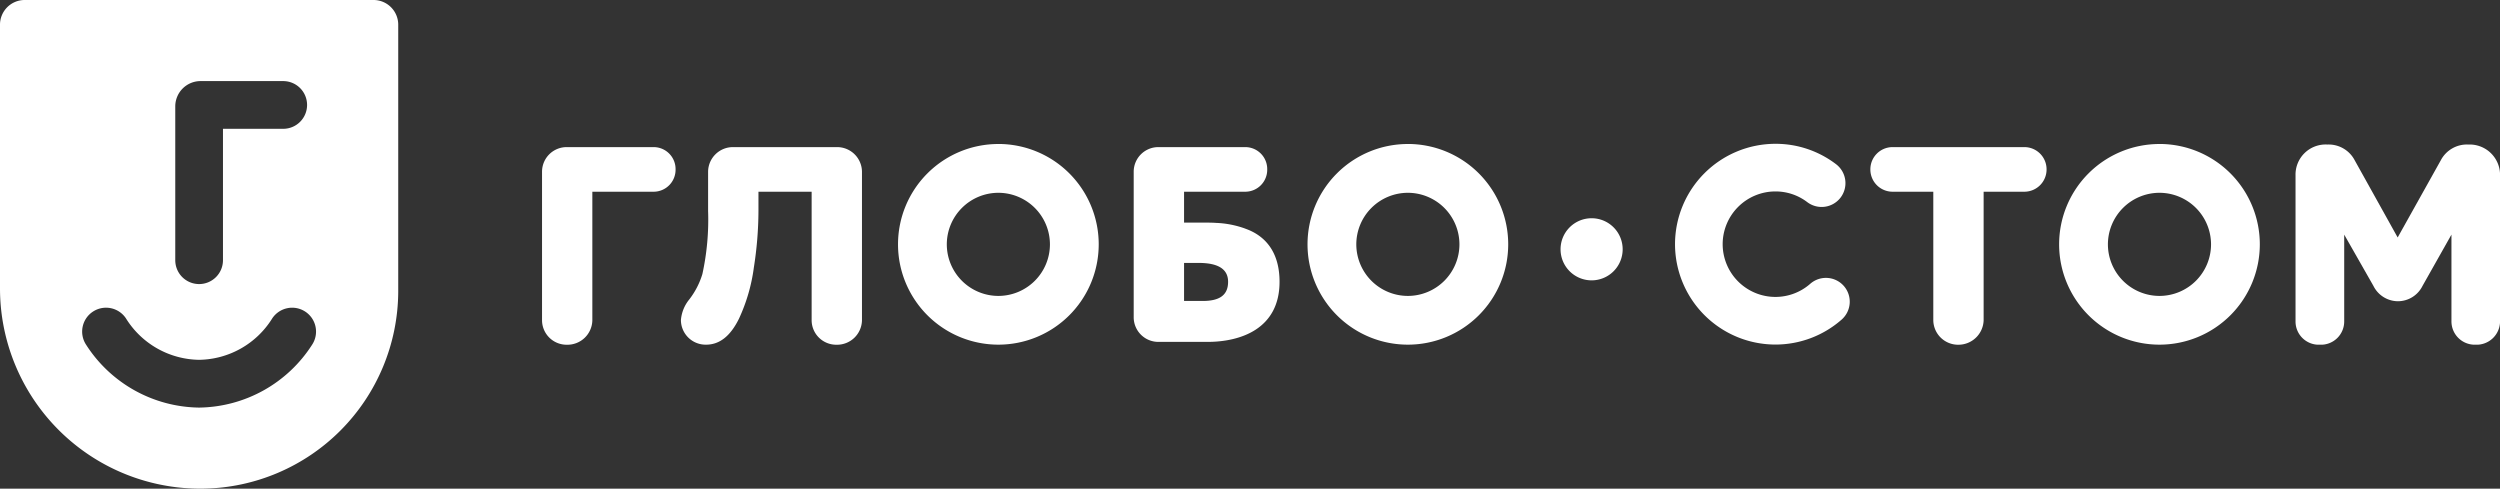 <svg xmlns="http://www.w3.org/2000/svg" xmlns:xlink="http://www.w3.org/1999/xlink" width="226" height="44.178" viewBox="0 0 226 44.178"><rect x="0" y="0" width="226" height="44.178" fill="#333333" stroke="none"/><defs><style>.a{fill:#fff;}.b{fill:#fff;}.c{clip-path:url(#a);}.d{clip-path:url(#b);}</style><clipPath id="a"><path class="a" d="M0-124.035H36v44.178H0Z" transform="translate(0 124.035)"/></clipPath><clipPath id="b"><path class="b" d="M0-29.013H177v18.161H0Z" transform="translate(0 29.013)"/></clipPath></defs><g transform="translate(-220 -28)"><g transform="translate(220 152.035)"><g class="c" transform="translate(0 -124.035)"><g transform="translate(0 0)"><path class="a" d="M-51-56.341a12.319,12.319,0,0,1-10.212,5.678,12.318,12.318,0,0,1-10.213-5.678,2.159,2.159,0,0,1,.609-2.993,2.159,2.159,0,0,1,2.993.61,7.911,7.911,0,0,0,6.611,3.742,7.911,7.911,0,0,0,6.61-3.742,2.16,2.16,0,0,1,2.993-.61A2.159,2.159,0,0,1-51-56.341M-63.367-77.922a2.288,2.288,0,0,1,2.336-2.256h7.423a2.157,2.157,0,0,1,2.157,2.156,2.157,2.157,0,0,1-2.157,2.157h-5.446v11.879h0a2.157,2.157,0,0,1-2.157,2.157,2.157,2.157,0,0,1-2.156-2.157Zm17.956-9.587h-31.6a2.233,2.233,0,0,0-2.2,2.265v23.8A18.11,18.11,0,0,0-60.844-43.335,17.891,17.891,0,0,0-43.211-61.121V-85.244a2.233,2.233,0,0,0-2.2-2.265" transform="translate(79.211 87.509)"/></g></g></g><g class="d" transform="translate(269 41)"><g transform="translate(0 0.299)"><path class="b" d="M-6.055,0h-7.859a2.227,2.227,0,0,0-2.274,2.2V15.665a2.221,2.221,0,0,0,2.248,2.2,2.252,2.252,0,0,0,2.3-2.2V4.032h5.583A1.987,1.987,0,0,0-4.116,2.015,1.986,1.986,0,0,0-6.055,0" transform="translate(16.188)"/></g><g transform="translate(12.556 0.299)"><path class="b" d="M-8.419,0h-9.359a2.245,2.245,0,0,0-2.275,2.2V5.765a23.024,23.024,0,0,1-.517,5.711,7.086,7.086,0,0,1-1.189,2.3,3.373,3.373,0,0,0-.751,1.86,2.235,2.235,0,0,0,2.275,2.223c1.216,0,2.2-.774,2.974-2.35a15.887,15.887,0,0,0,1.345-4.628A33.5,33.5,0,0,0-15.5,5.765V4.032h4.807V15.665a2.223,2.223,0,0,0,2.25,2.2,2.252,2.252,0,0,0,2.3-2.2V2.2A2.246,2.246,0,0,0-8.419,0" transform="translate(22.509)"/></g><g transform="translate(53.486 0.299)"><path class="b" d="M-3.723-8.311H-5.4V-11.75h1.319c1.784,0,2.662.569,2.662,1.706,0,1.268-.853,1.733-2.3,1.733M.128-14.853a8.675,8.675,0,0,0-2.637-.515c-.361-.027-.775-.027-1.214-.027H-5.4v-2.792H.179A1.986,1.986,0,0,0,2.118-20.2,1.986,1.986,0,0,0,.179-22.219H-7.678a2.228,2.228,0,0,0-2.275,2.2V-6.811a2.229,2.229,0,0,0,2.275,2.2h4.394c3.05,0,6.516-1.216,6.516-5.429,0-2.816-1.4-4.213-3.1-4.809" transform="translate(9.953 22.219)"/></g><g transform="translate(120.085 0.299)"><path class="b" d="M-8.343,0h-12a2.008,2.008,0,0,0-1.966,2.015,2.009,2.009,0,0,0,1.966,2.017h3.723V15.665a2.243,2.243,0,0,0,2.275,2.2,2.28,2.28,0,0,0,2.275-2.2V4.032h3.723A2.009,2.009,0,0,0-6.38,2.015,2.008,2.008,0,0,0-8.343,0" transform="translate(22.305)"/></g><g transform="translate(158.516 0.066)"><path class="b" d="M-9.332,0a2.663,2.663,0,0,0-2.483,1.422l-3.9,6.979L-19.6,1.422A2.659,2.659,0,0,0-22.077,0a2.722,2.722,0,0,0-2.871,2.792V15.977a2.1,2.1,0,0,0,2.2,2.118,2.1,2.1,0,0,0,2.2-2.118V8.143l2.637,4.628a2.489,2.489,0,0,0,2.224,1.395,2.488,2.488,0,0,0,2.223-1.395l2.611-4.628v7.834a2.108,2.108,0,0,0,2.171,2.118,2.121,2.121,0,0,0,2.223-2.118V2.792A2.75,2.75,0,0,0-9.332,0" transform="translate(24.948 0)"/></g><g transform="translate(92.074 6.729)"><path class="b" d="M-1.678,0A2.807,2.807,0,0,0-4.485,2.807,2.808,2.808,0,0,0-1.678,5.615,2.807,2.807,0,0,0,1.13,2.807,2.807,2.807,0,0,0-1.678,0" transform="translate(4.485)"/></g><g transform="translate(102.42 0)"><path class="b" d="M-7.3-7.563a4.761,4.761,0,0,1-3.149,1.187,4.773,4.773,0,0,1-4.768-4.768,4.772,4.772,0,0,1,4.768-4.768,4.722,4.722,0,0,1,2.878.966,2.153,2.153,0,0,0,3.016-.414,2.153,2.153,0,0,0-.414-3.016,9,9,0,0,0-5.481-1.842,9.084,9.084,0,0,0-9.074,9.074A9.084,9.084,0,0,0-10.452-2.07,9.066,9.066,0,0,0-4.46-4.329a2.153,2.153,0,0,0,.195-3.038A2.153,2.153,0,0,0-7.3-7.563" transform="translate(19.526 20.218)"/></g><g transform="translate(137.145 0.018)"><path class="b" d="M-5.421-8.206a4.667,4.667,0,0,1-4.661-4.661,4.667,4.667,0,0,1,4.661-4.661A4.667,4.667,0,0,1-.759-12.868,4.667,4.667,0,0,1-5.421-8.206m0-13.733a9.071,9.071,0,0,0-9.071,9.071A9.071,9.071,0,0,0-5.421-3.8a9.071,9.071,0,0,0,9.071-9.071,9.071,9.071,0,0,0-9.071-9.071" transform="translate(14.492 21.939)"/></g><g transform="translate(32.181 0.018)"><path class="b" d="M-5.421-8.206a4.667,4.667,0,0,1-4.661-4.661,4.667,4.667,0,0,1,4.661-4.661A4.667,4.667,0,0,1-.759-12.868,4.667,4.667,0,0,1-5.421-8.206m0-13.733a9.071,9.071,0,0,0-9.071,9.071A9.071,9.071,0,0,0-5.421-3.8a9.072,9.072,0,0,0,9.072-9.071,9.072,9.072,0,0,0-9.072-9.071" transform="translate(14.492 21.939)"/></g><g transform="translate(69.2 0.018)"><path class="b" d="M-5.421-8.206a4.667,4.667,0,0,1-4.661-4.661,4.667,4.667,0,0,1,4.661-4.661A4.667,4.667,0,0,1-.759-12.868,4.667,4.667,0,0,1-5.421-8.206m0-13.733a9.071,9.071,0,0,0-9.071,9.071A9.071,9.071,0,0,0-5.421-3.8a9.071,9.071,0,0,0,9.071-9.071,9.071,9.071,0,0,0-9.071-9.071" transform="translate(14.492 21.939)"/></g></g></g></svg>